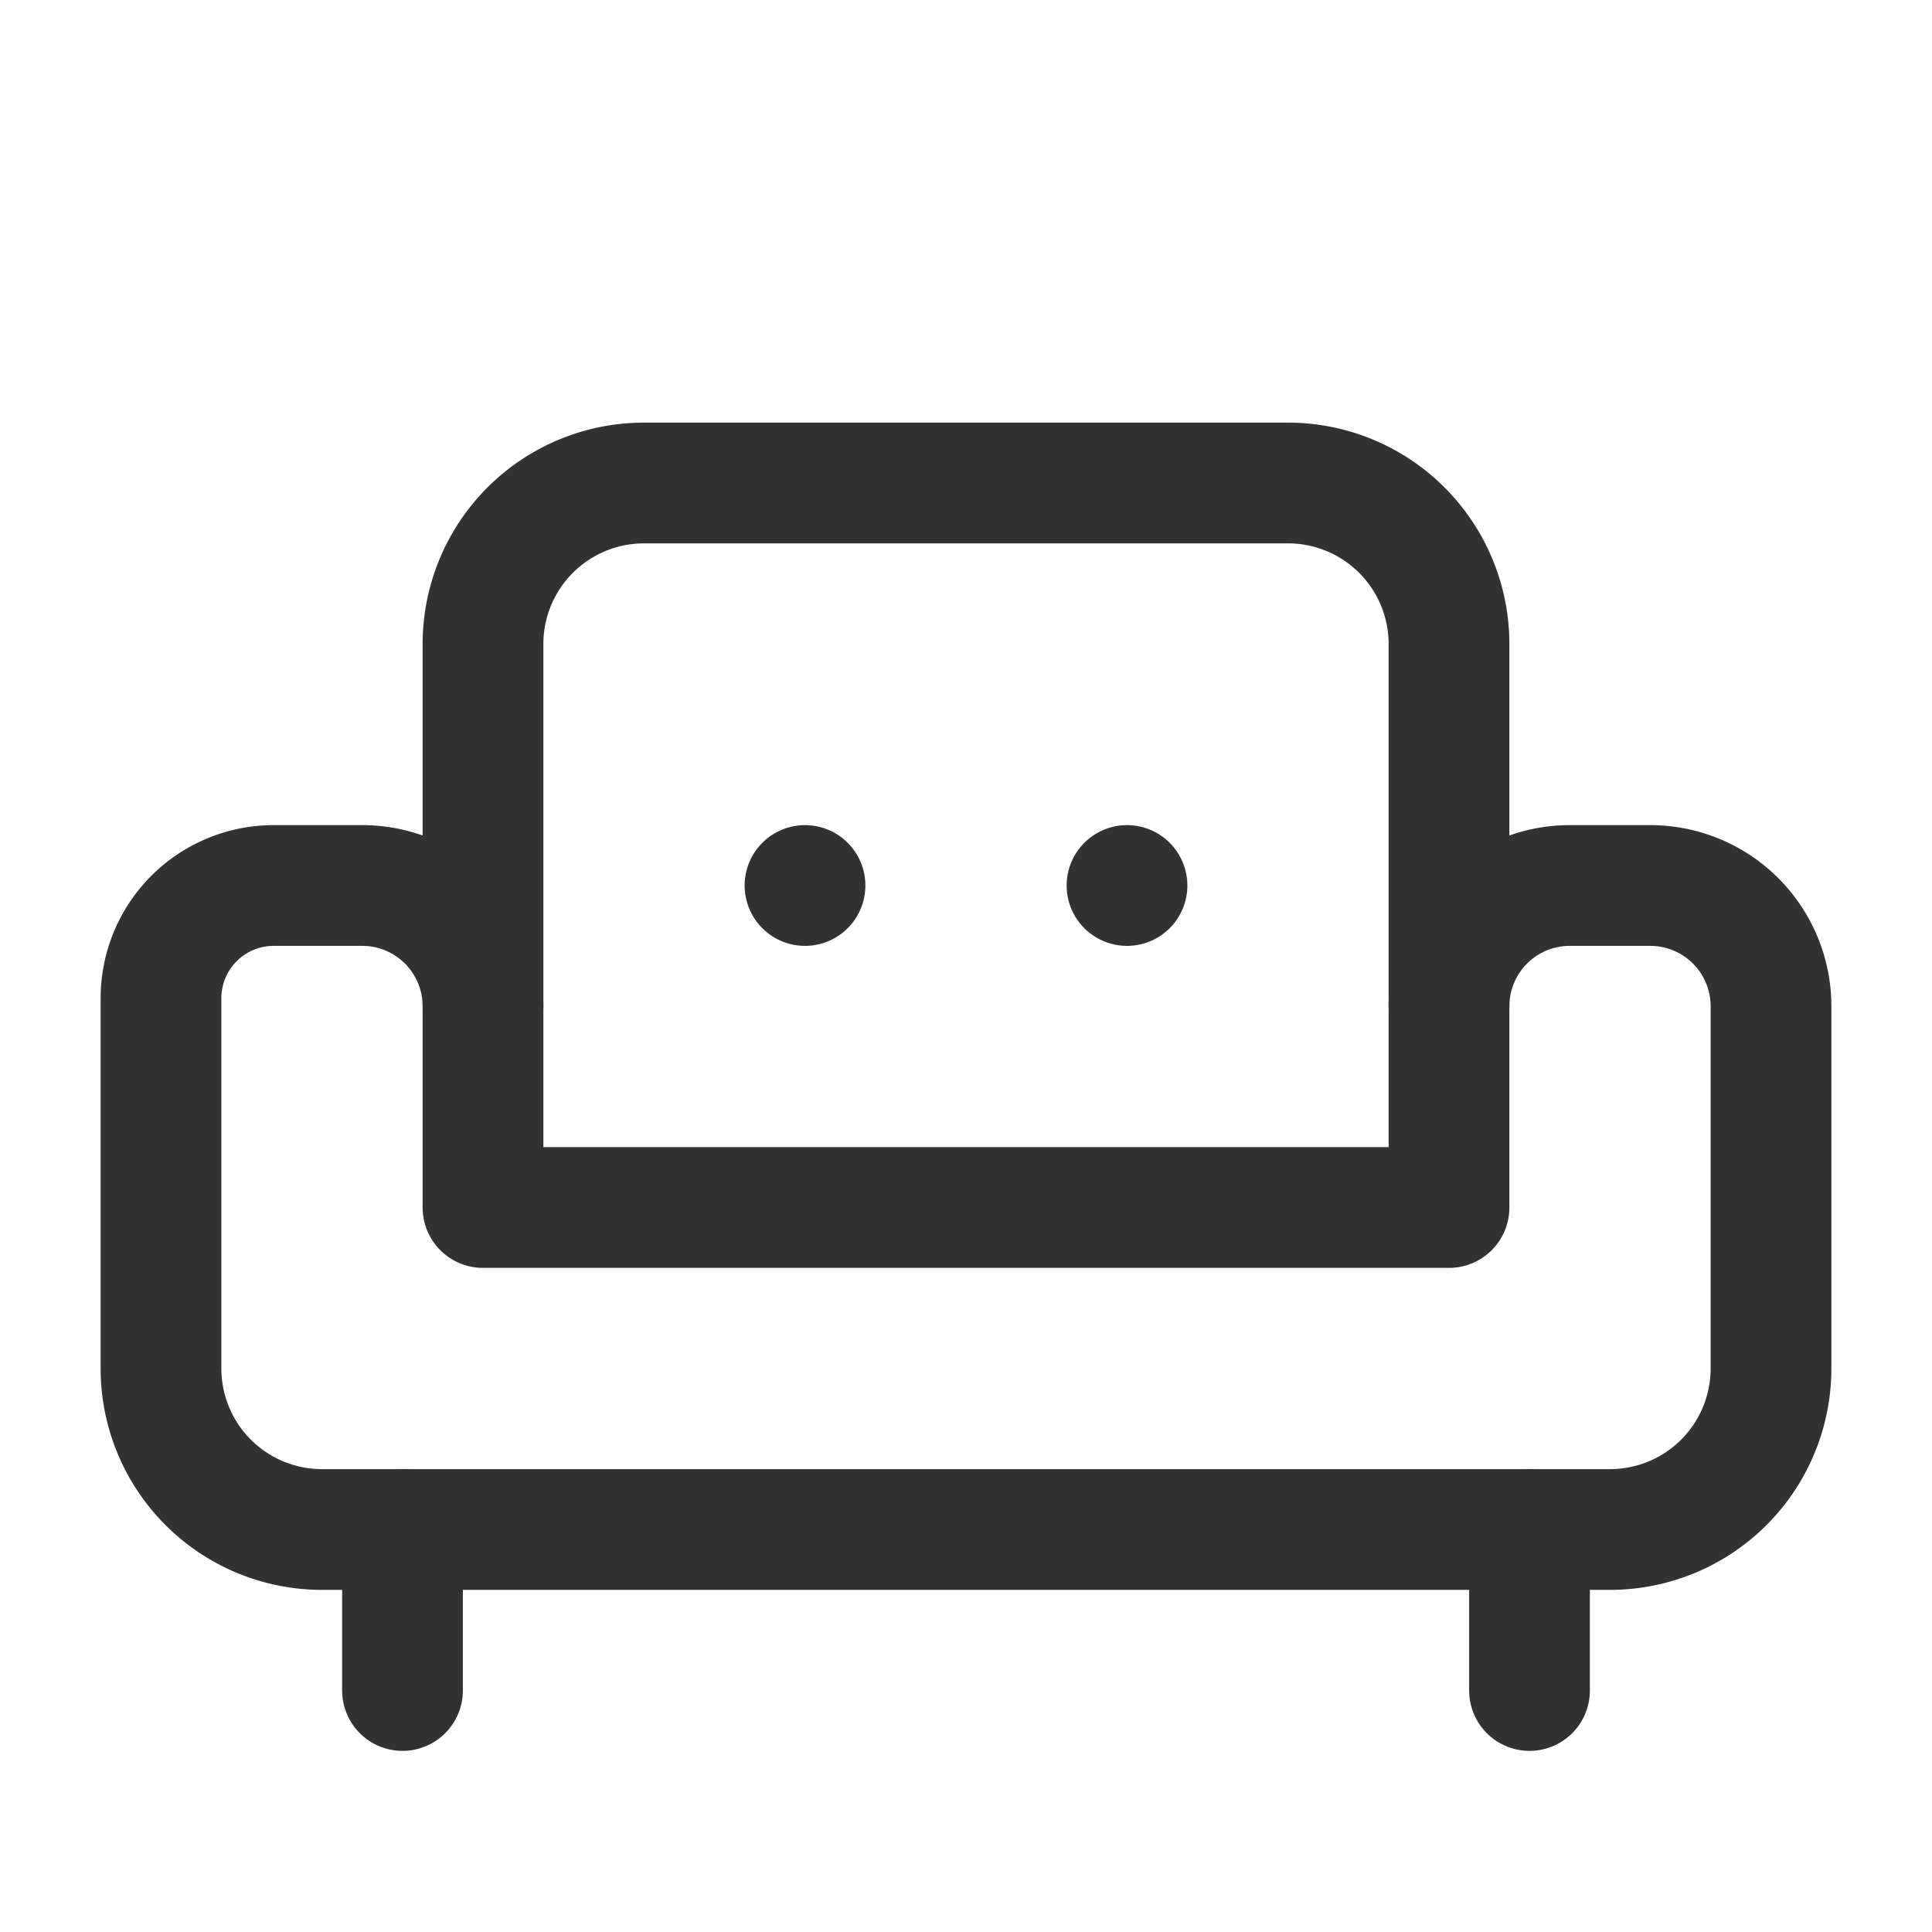 <svg xmlns="http://www.w3.org/2000/svg" viewBox="0 0 24 24"><path d="M22,12.5V17a2,2,0,0,1-2,2H4a2,2,0,0,1-2-2V12.4A1.4,1.4,0,0,1,3.4,11H4.5A1.5,1.5,0,0,1,6,12.5V15H18V12.5A1.5,1.5,0,0,1,19.5,11h1A1.5,1.5,0,0,1,22,12.5Z" fill="none" stroke="#323232" stroke-linecap="round" stroke-linejoin="round" stroke-width="1.5"/><path d="M5,19v2" fill="none" stroke="#323232" stroke-linecap="round" stroke-linejoin="round" stroke-width="1.5"/><path d="M19,19v2" fill="none" stroke="#323232" stroke-linecap="round" stroke-linejoin="round" stroke-width="1.5"/><path d="M6,12.5V8A2,2,0,0,1,8,6h8a2,2,0,0,1,2,2v4.5" fill="none" stroke="#323232" stroke-linecap="round" stroke-linejoin="round" stroke-width="1.5"/><line x1="10" y1="11" x2="10" y2="11" fill="none" stroke="#323232" stroke-linecap="round" stroke-linejoin="round" stroke-width="1.5"/><line x1="14" y1="11" x2="14" y2="11" fill="none" stroke="#323232" stroke-linecap="round" stroke-linejoin="round" stroke-width="1.5"/><path d="M0,0H24V24H0Z" fill="none"/></svg>